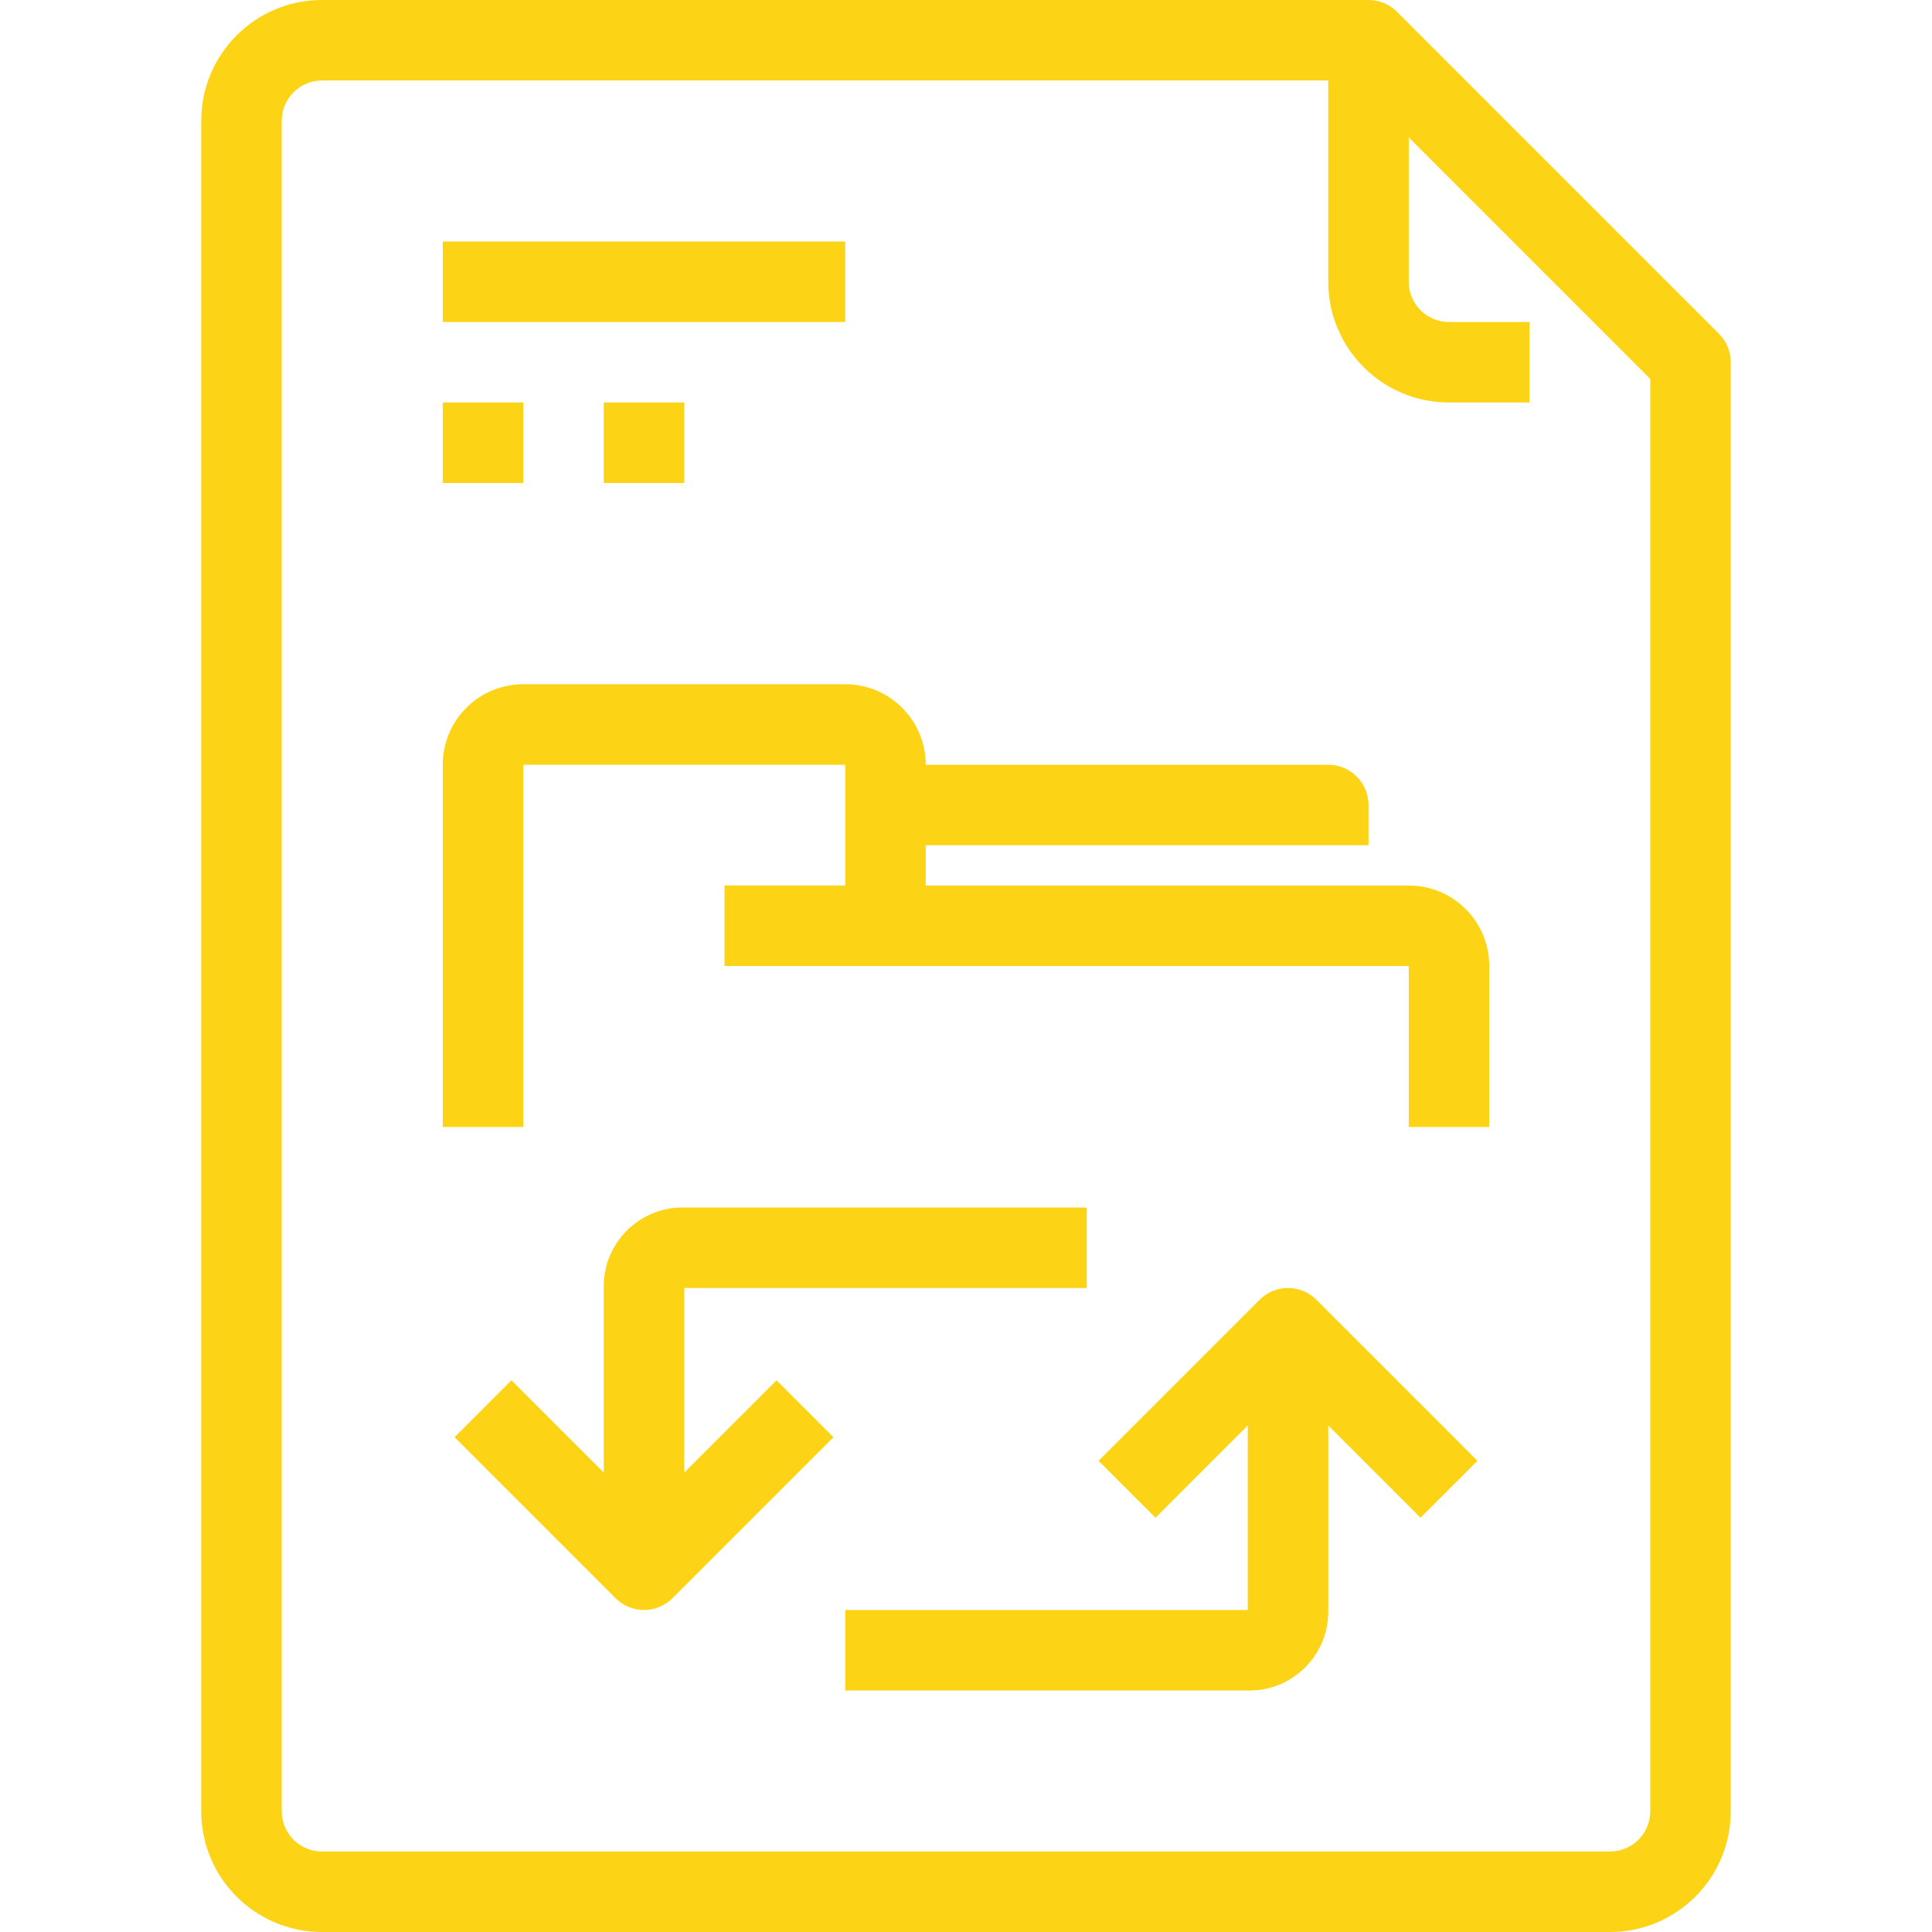 <?xml version="1.0"?>
<svg xmlns="http://www.w3.org/2000/svg" xmlns:xlink="http://www.w3.org/1999/xlink" version="1.1" id="Capa_1" x="0px" y="0px" viewBox="0 0 512 512" style="enable-background:new 0 0 512 512;" xml:space="preserve" width="512px" height="512px"><g><g>
	<g>
		<path d="M205.792,365.792l-35.125,35.125l-35.125-35.125l-15.083,15.083l42.667,42.667c2,2,4.713,3.125,7.541,3.125    c2.829-0.001,5.541-1.125,7.541-3.125l42.667-42.667L205.792,365.792z" data-original="#000000" class="active-path" data-old_color="#fdd415" fill="#fdd415"/>
	</g>
</g><g>
	<g>
		<path d="M181.333,320c-0.295-0.006-0.589-0.006-0.884,0c-11.538,0.244-20.693,9.795-20.449,21.333V416h21.333v-74.667H288V320    H181.333z" data-original="#000000" class="active-path" data-old_color="#fdd415" fill="#fdd415"/>
	</g>
</g><g>
	<g>
		<path d="M348.875,344.459c-4.165-4.164-10.917-4.164-15.083,0l-42.667,42.667l15.083,15.083l35.125-35.125l35.125,35.125    l15.083-15.083L348.875,344.459z" data-original="#000000" class="active-path" data-old_color="#fdd415" fill="#fdd415"/>
	</g>
</g><g>
	<g>
		<path d="M330.667,352v74.667H224V448h106.667c0.295,0.006,0.589,0.006,0.884,0c11.538-0.244,20.693-9.795,20.449-21.333V352    H330.667z" data-original="#000000" class="active-path" data-old_color="#fdd415" fill="#fdd415"/>
	</g>
</g><g>
	<g>
		<rect x="117.333" y="64" width="106.667" height="21.333" data-original="#000000" class="active-path" data-old_color="#fdd415" fill="#fdd415"/>
	</g>
</g><g>
	<g>
		<rect x="117.333" y="106.667" width="21.333" height="21.333" data-original="#000000" class="active-path" data-old_color="#fdd415" fill="#fdd415"/>
	</g>
</g><g>
	<g>
		<rect x="160" y="106.667" width="21.333" height="21.333" data-original="#000000" class="active-path" data-old_color="#fdd415" fill="#fdd415"/>
	</g>
</g><g>
	<g>
		<path d="M455.541,88.459L370.208,3.125c-2-2-4.713-3.125-7.541-3.125H85.333c-17.673,0-32,14.327-32,32v448    c0,17.673,14.327,32,32,32h341.333c17.673,0,32-14.327,32-32V96C458.666,93.171,457.542,90.459,455.541,88.459z M437.333,480    c0,5.891-4.776,10.667-10.667,10.667H85.333c-5.891,0-10.667-4.776-10.667-10.667V32c0-5.891,4.776-10.667,10.667-10.667    l272.917,0l79.083,79.083V480z" data-original="#000000" class="active-path" data-old_color="#fdd415" fill="#fdd415"/>
	</g>
</g><g>
	<g>
		<path d="M384,85.333c-5.891,0-10.667-4.776-10.667-10.667v-64H352v64c0,17.673,14.327,32,32,32h21.333V85.333H384z" data-original="#000000" class="active-path" data-old_color="#fdd415" fill="#fdd415"/>
	</g>
</g><g>
	<g>
		<path d="M352,202.667H234.667V224h128v-10.667C362.667,207.442,357.891,202.667,352,202.667z" data-original="#000000" class="active-path" data-old_color="#fdd415" fill="#fdd415"/>
	</g>
</g><g>
	<g>
		<path d="M373.333,234.667h-128v-32c0-11.782-9.551-21.333-21.333-21.333h-85.333c-11.782,0-21.333,9.551-21.333,21.333v96h21.333    v-96H224v42.667c0,5.891,4.776,10.667,10.667,10.667h138.667v42.667h21.333V256C394.667,244.218,385.115,234.667,373.333,234.667z    " data-original="#000000" class="active-path" data-old_color="#fdd415" fill="#fdd415"/>
	</g>
</g><g>
	<g>
		<rect x="192" y="234.667" width="42.667" height="21.333" data-original="#000000" class="active-path" data-old_color="#fdd415" fill="#fdd415"/>
	</g>
</g></g> </svg>
